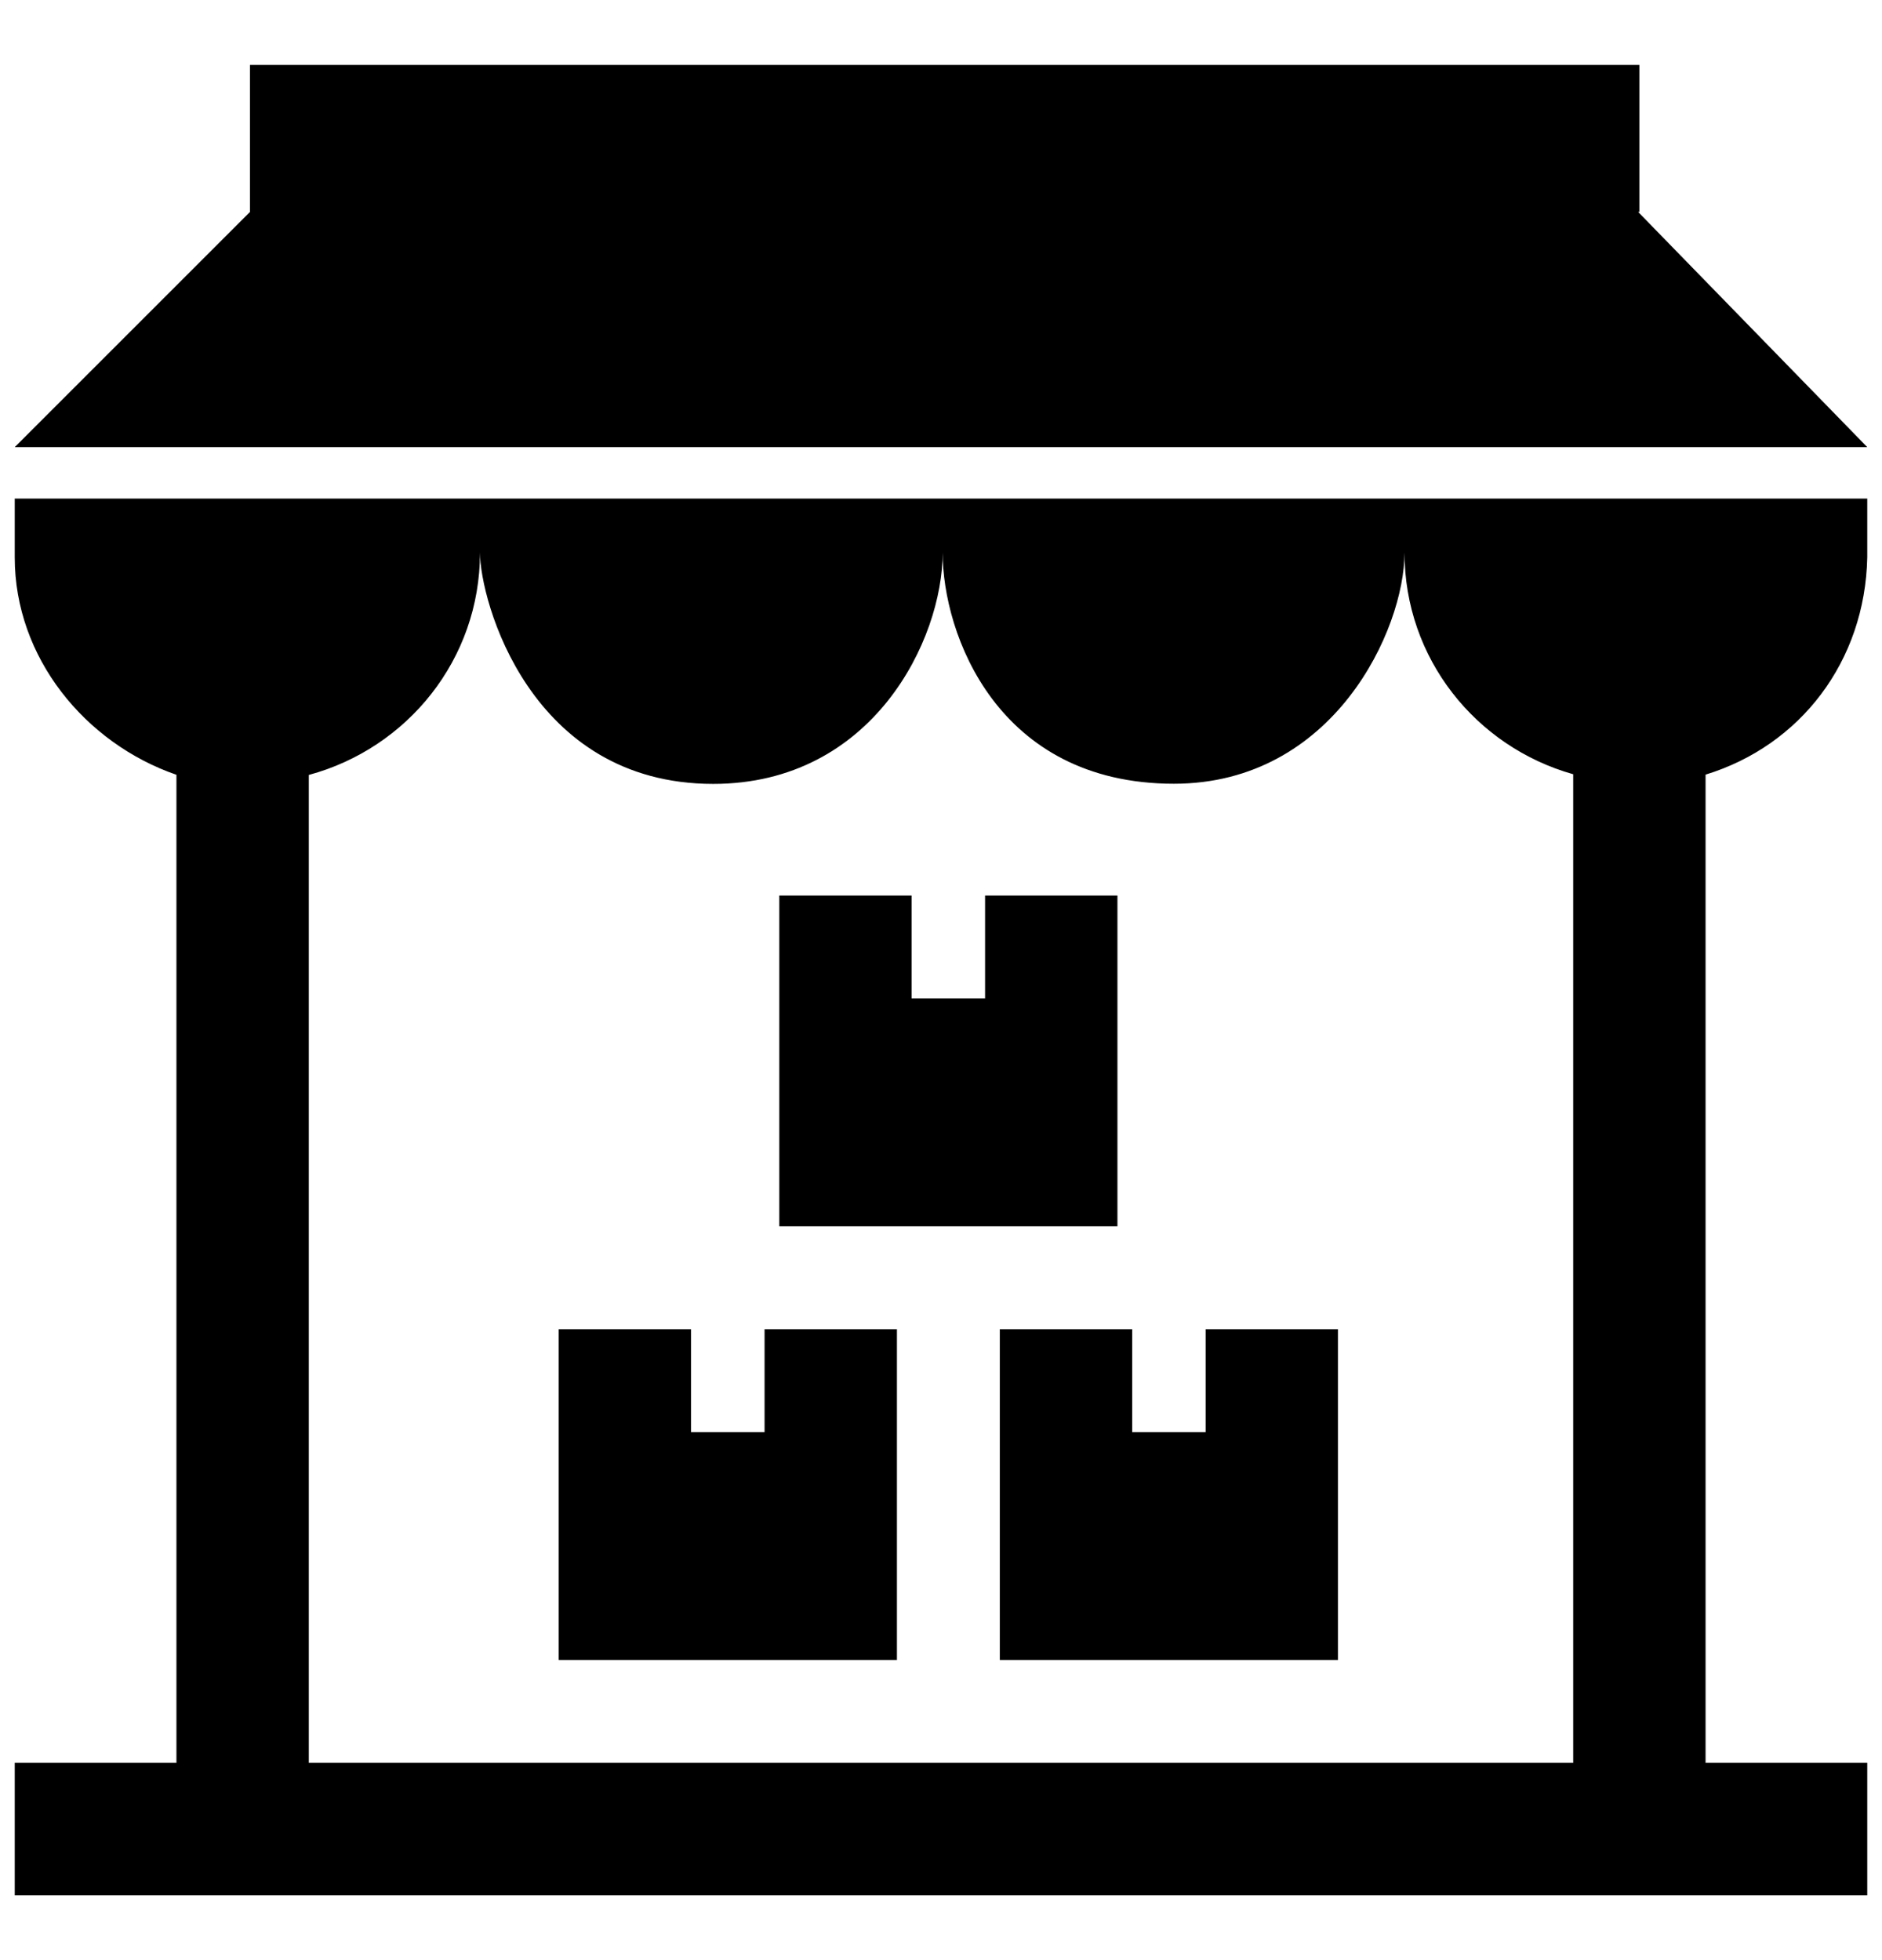 <svg width="24" height="25" viewBox="0 0 24 25" fill="none" xmlns="http://www.w3.org/2000/svg">
<g clip-path="url(#clip0_39_4497)">
<path d="M11.438 21.172H7.125V16.953H8.812V18.266H9.75V16.953H11.438V21.172ZM17.062 21.172H12.75V16.953H14.438V18.266H15.375V16.953H17.062V21.172ZM14.25 15.641H9.938V11.422H11.625V12.734H12.562V11.422H14.25V15.641ZM0.188 7.109C0.188 8.392 1.09 9.481 2.25 9.882V22.484H0.188V24.172H23.812V22.484H21.75V9.88C22.958 9.51 23.784 8.437 23.812 7.109V6.359H0.188V7.109ZM6.121 7.048C6.121 7.655 6.754 9.998 9.095 9.998C11.129 9.998 12.021 8.159 12.021 7.048C12.021 8.084 12.715 9.996 14.97 9.996C17.008 9.996 17.911 8.028 17.911 7.048C17.911 8.4 18.822 9.525 20.062 9.875V22.484H3.938V9.884C5.194 9.544 6.121 8.412 6.121 7.048ZM20.89 2.703H20.906V0.828H3.188V2.703L0.188 5.703H23.812L20.89 2.703Z" fill="black"/>
</g>
<defs>
<clipPath id="clip0_39_4497">
<rect width="24" height="24" fill="white" transform="translate(0 0.5)"/>
</clipPath>
</defs>
</svg>
